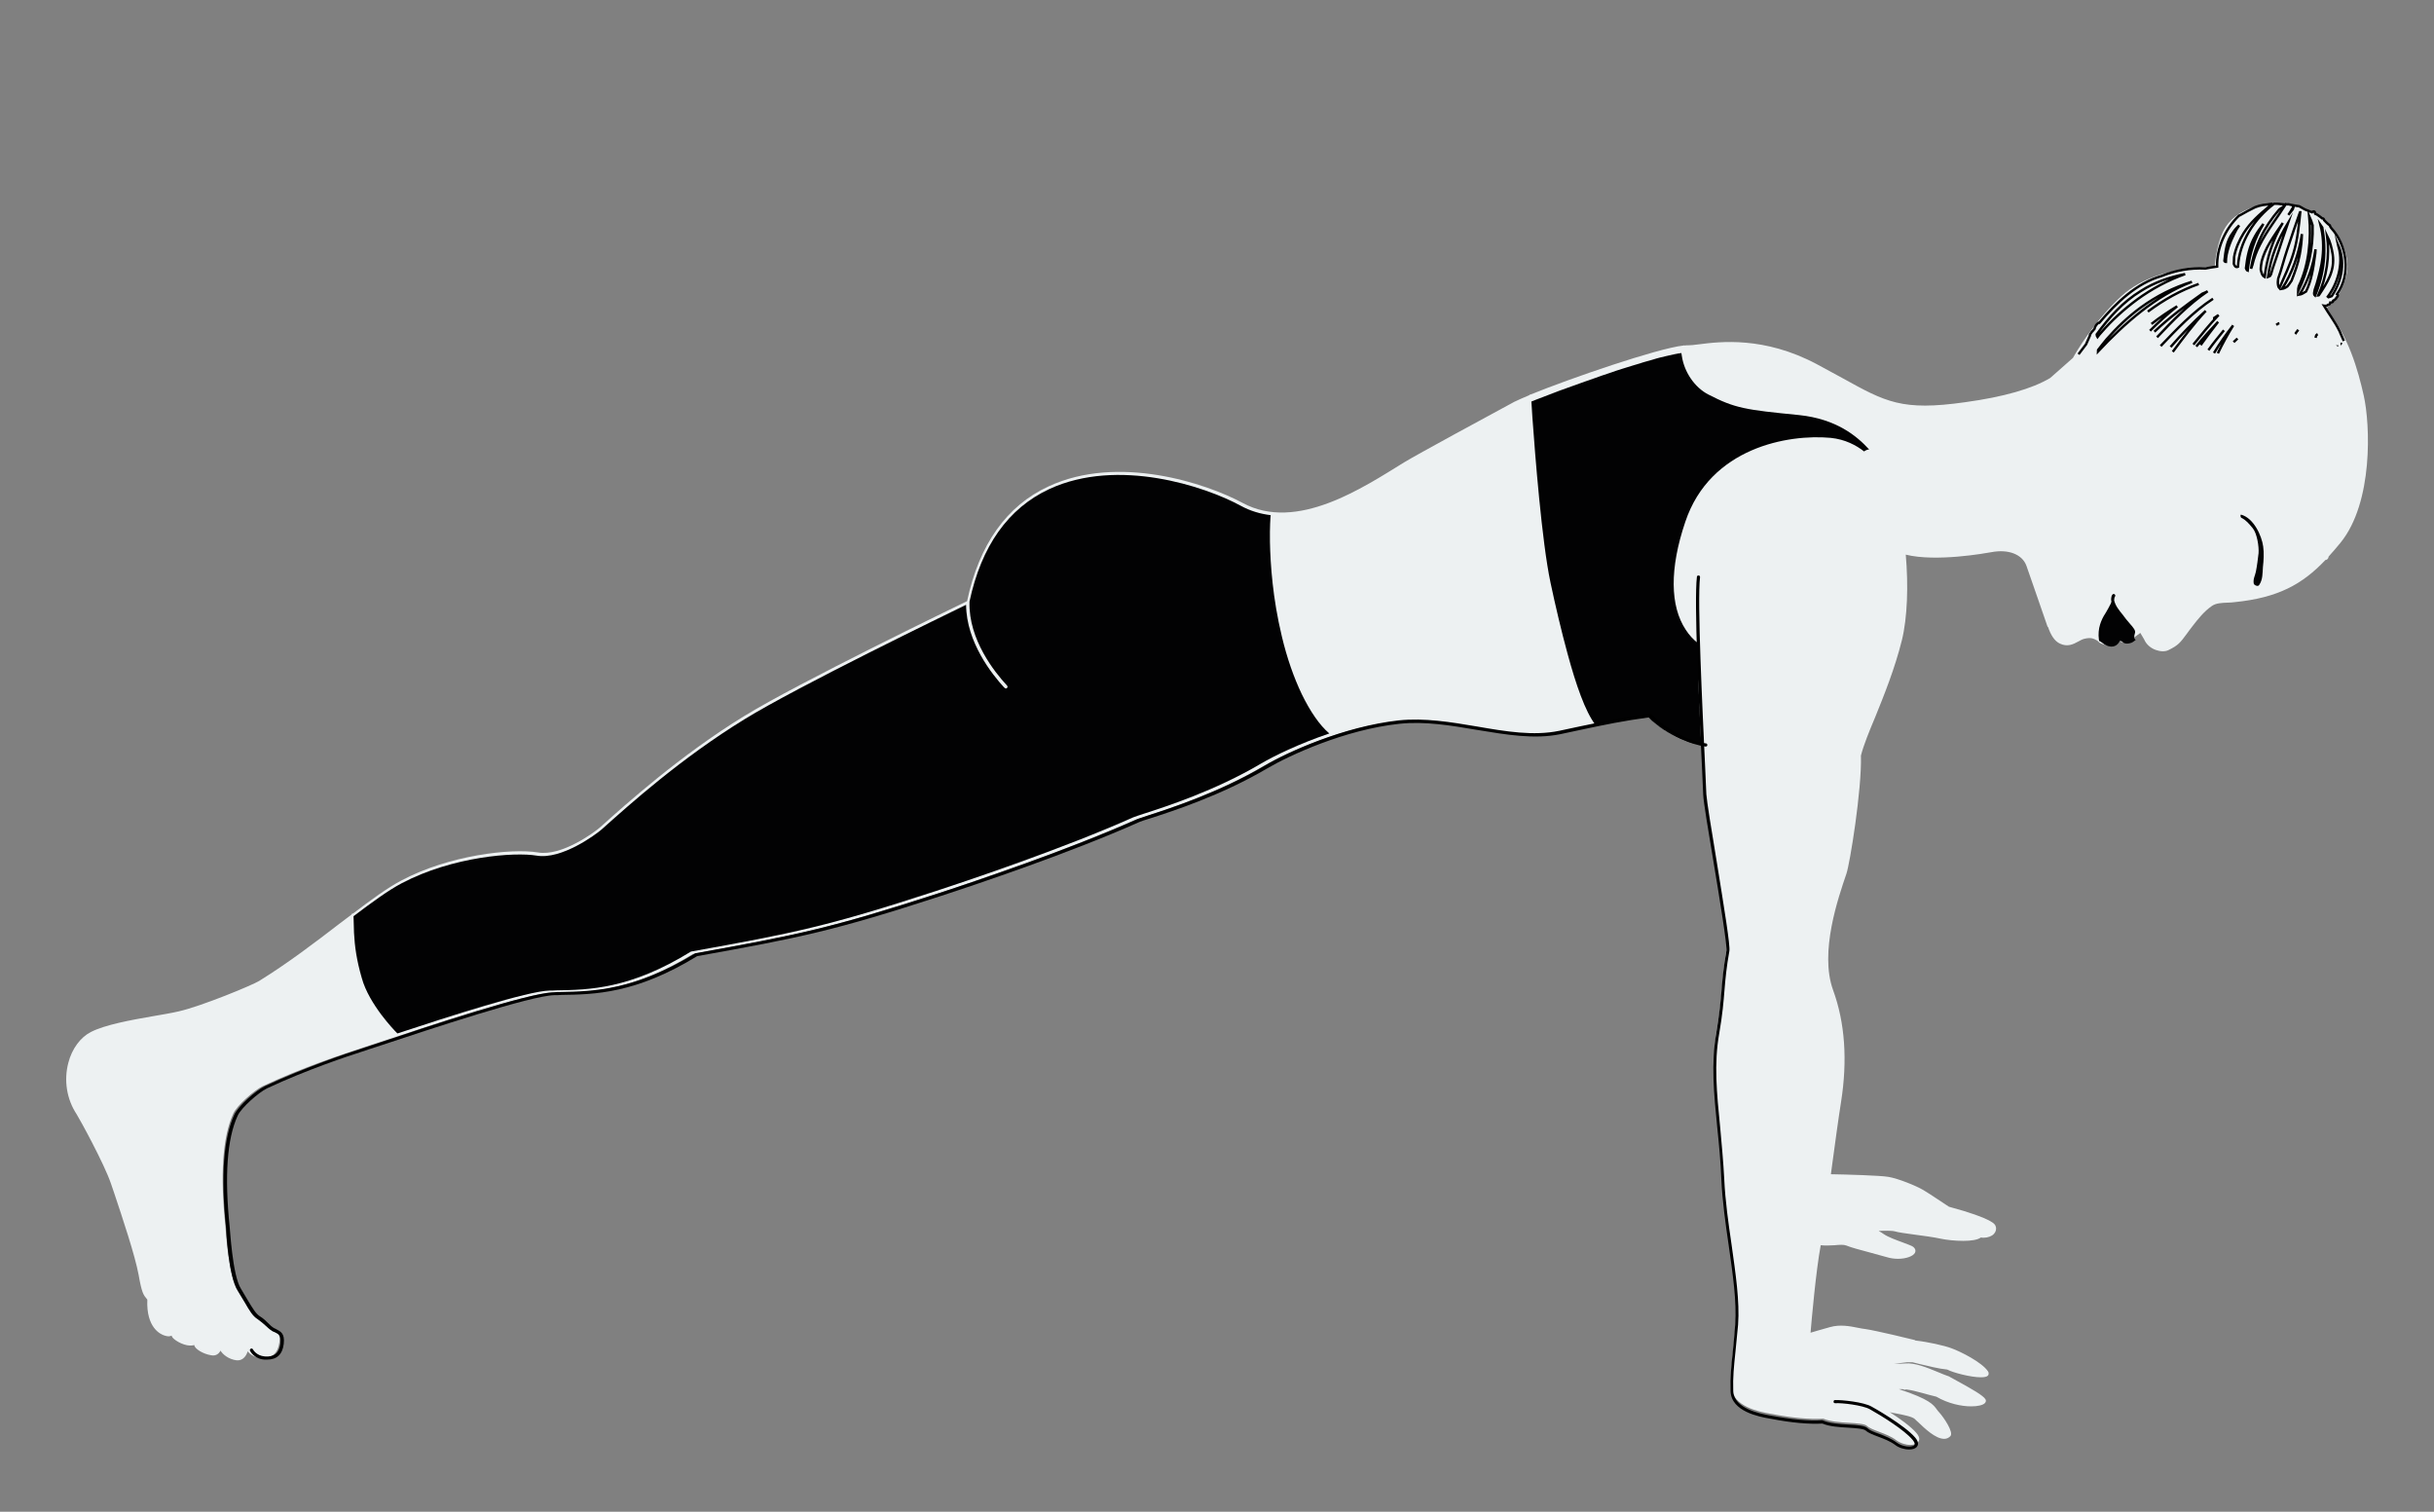 <?xml version="1.0" encoding="utf-8"?>
<!-- Generator: Adobe Illustrator 22.1.0, SVG Export Plug-In . SVG Version: 6.00 Build 0)  -->
<svg version="1.1" id="Layer_1" xmlns="http://www.w3.org/2000/svg" xmlns:xlink="http://www.w3.org/1999/xlink" x="0px" y="0px"
	 viewBox="0 0 1004.5 623.9" style="enable-background:new 0 0 1004.5 623.9;" xml:space="preserve">
<rect x="0" y="0" width="1004.5" height="623.9" fill="#808080" stroke="none"/>
<style type="text/css">
	.st0{fill:#EDF1F2;}
	.st1{fill:none;stroke:#020203;stroke-miterlimit:10;}
	.st2{fill:#020203;}
</style>
<g>
	<path class="st0" d="M846.1,156c-7.4,4.4-19.1,7.8-35.2,10c-26,3.7-32.7-0.1-50.6-10c-3.1-1.7-6.6-3.6-10.5-5.7
		c-21.8-11.6-40-9.3-48.7-8.2c-2,0.3-3.6,0.4-4.4,0.4c-0.4,0-1,0-1.6,0.1c-0.1,0-0.1-0.1-0.2-0.1c-0.1,0-0.1,0.1-0.2,0.1
		c-10.8,1.2-46.8,13.6-63,20.2c0,0-0.1,0-0.1,0c-0.2,0-0.4,0.1-0.5,0.3c-2.7,1.1-4.8,2.1-6.1,2.7c-9.5,5.1-40.8,22.1-45.5,25
		c-16.9,10.4-44.3,28.8-66.6,16.8c-15.2-8.2-51.4-20.2-80.1-6.9c-17.4,8-28.7,24-33.7,47.4c-4.9,2.4-69.5,33.6-92.1,47.5
		c-26.2,16.1-48.5,36.1-59.2,45.7c-2.3,2.1-16,12.2-25.8,10.5c-11-1.8-36.7,1.1-56.4,11.6c-5.7,3-12.4,7.9-19.9,13.6c0,0,0,0-0.1,0
		c-0.3,0-0.5,0.2-0.6,0.5c-1.6,1.2-3.2,2.4-4.9,3.7c-9.9,7.6-21,16.1-33.1,23.6c-2.5,1.6-23.6,10.4-33.3,12.6c-3,0.7-6.7,1.3-10.7,2
		c-9.2,1.6-19.6,3.5-25.5,6.5c-4.3,2.2-7.8,6.9-9.3,12.7c-1.9,7.2-0.7,15,3.4,21.2c1.1,1.7,11.4,20.4,14.2,28.7
		c0.4,1.1,0.8,2.4,1.3,3.8c3.4,10.2,8.6,25.7,10.1,33.8c1.3,7.5,2,8.3,3.4,10c0.1,0.1,0.2,0.2,0.2,0.3c0,0,0,0,0,0
		c-0.5,11.5,5.4,14.3,7.2,14.8c0.6,0.2,1.2,0.3,1.7,0.3c0.4,0,0.8-0.2,1.2-0.3c0,0.1,0,0.2,0,0.3c0.5,1.3,4.4,3.7,7.4,3.8
		c0.1,0,0.3,0,0.4,0c0.6,0,1-0.1,1.5-0.2c0,0,0,0,0,0.1c0.2,1.5,3.7,3.6,6.9,4.1c0.3,0,0.6,0.1,0.8,0.1c0.9,0,1.7-0.3,2.3-0.9
		c0.3-0.3,0.6-0.7,0.8-1.1c0.9,1.5,3.3,3.6,6.7,4c0.1,0,0.3,0,0.4,0c0.9,0,1.7-0.3,2.4-0.9c0.8-0.7,1.4-1.7,1.7-2.8
		c0.8,1,2.4,2.4,5.3,2.7c0.3,0,0.7,0,1,0c4,0,6.3-2.2,6.8-6.5c0.5-4.3-1.3-5.1-3-6c-0.3-0.2-0.6-0.3-1-0.5c-0.9-0.5-1.7-1.3-2.5-2.1
		c-0.9-0.9-1.9-1.9-3.4-2.8c-1.7-1.1-3-3.4-4.9-6.5c-0.8-1.4-1.8-3.1-2.9-4.9c-3.5-5.5-4.5-25.2-4.6-25.4
		c-2.2-21.1-1.1-36.7,3.3-46.2c1.5-3.3,8.6-9.5,12-11.2c16.6-7.8,34-13.5,39-15.1c1.8-0.6,4.7-1.6,8.5-2.8
		c19.9-6.6,61.4-20.4,71.3-20.6c0.9,0,1.9,0,2.9-0.1c13.7-0.2,30.7-0.5,56-16c42.3-7.6,56.5-10.5,100.8-24.9
		c15-4.9,53.1-17.7,81.8-30.5c0.6-0.3,2.3-0.8,4.5-1.5c8.7-2.8,29.2-9.4,48.2-20.6c9-5.3,32-16,54.7-18.4
		c10.4-1.1,21.3,0.7,31.8,2.5c12.2,2,23.7,4,34.6,1.8c3.2-0.7,6.1-1.3,8.9-1.9c9.5-2,17-3.6,28.2-5.1c10.4,10.4,21.9,12,22.8,12.1
		c0.1,2.6,0.2,5.1,0.4,7.4c0.2,4.5,0.4,8.3,0.5,11.3c0.1,3,2.1,14.9,4.2,27.5c2.6,15.5,5.7,34.7,5.4,36.9c-1.2,6.8-1.6,11.3-2,16.1
		c-0.4,4.9-0.9,10-2.2,18c-2.2,12.6-1,24.8,0.4,38.9c0.7,6.8,1.4,13.9,1.7,21.6c0.4,8.8,1.7,18,3,26.9c1.7,12.1,3.4,23.4,2.7,32.9
		c-0.3,4.4-0.7,8.1-1,11.3c-0.6,5.8-1.1,10.3-0.9,16.2c0.3,8.4,12,10.5,15.9,11.2l0.6,0.1c8.7,1.7,15.9,2.3,21.5,2
		c2.8,1.2,7,1.5,10.7,1.7c3.1,0.2,6.3,0.4,7.2,1.2c1.1,1,3,1.7,5.1,2.5c2.4,0.9,5,1.9,7,3.4c1.7,1.3,4,2,5.9,2c1.3,0,2.4-0.3,3.1-1
		c0.5-0.6,1.2-1.8-0.6-3.9c-2.3-2.7-6.9-6-11-8.6c0.8,0.2,1.7,0.4,2.5,0.5c3.1,0.6,6.7,1.3,7.8,2.3c0.3,0.3,0.8,0.8,1.4,1.3
		c2.7,2.6,7.2,6.9,10.7,6.9c0,0,0.1,0,0.1,0c1,0,1.8-0.4,2.5-1.1c1.5-1.6-2.8-7.8-4.5-9.7c-0.4-0.4-0.7-0.8-1-1.2
		c-1.5-2.1-3-4.3-15.7-8.5c0,0-0.1,0-0.1,0c0.5,0,1,0,1.6,0c0,0,0,0,0,0c0.2,0.1,0.5,0.1,0.7,0.2c0.3,0.1,0.5,0,0.7-0.1
		c2.3,0.3,4.2,0.8,6.8,1.5c1.6,0.4,3.4,1,5.7,1.5c5,2.9,10.4,4,14.4,4c2.7,0,4.8-0.5,5.6-1.3c0.5-0.5,0.6-1.1,0.3-1.6
		c-0.9-1.6-5.7-4.3-11.9-7.7c-1.1-0.6-2.1-1.2-2.9-1.6c0,0-0.1,0-0.1-0.1c-1.3-0.4-2.9-1.1-4.6-1.8c-4.6-1.9-9.7-4-13.7-3.6
		c-1.1,0.1-2.8,0.1-4.7,0.1c2-0.2,4.1-0.4,5.5-0.6c0.1,0,0.2,0,0.3,0c0.7,0,1.3,0,2,0c0.7,0.2,1.7,0.4,2.8,0.7
		c3.4,0.8,8.1,2,11.5,2.3c2.4,1.3,9.7,3.2,13.9,3.2c1.4,0,2.5-0.2,2.9-0.7c0.2-0.2,0.6-0.9,0-1.8c-2.5-3.7-11.2-8.1-15.1-9.5
		c-2.9-1.1-9.7-2.6-14.9-3.2c-0.1-0.1-0.2-0.2-0.3-0.2c-0.7-0.2-16-3.9-20.2-4.5c-1-0.1-2-0.3-3-0.5c-3.5-0.7-7.5-1.5-11.7-0.3
		c-3.7,1-6.6,1.9-8,2.3c0.4-4.7,2.2-25.4,4.2-36.1c1.9,0.2,3.9,0.1,5.8,0c1.9-0.2,3.7-0.3,4.7,0.1c2.2,0.9,5.7,1.8,9.8,2.9
		c2.2,0.6,4.5,1.2,6.9,1.9c1.6,0.5,3.2,0.7,4.7,0.7c3.4,0,6.3-1.1,7-2.5c0.2-0.4,0.5-1.4-0.7-2.4c-0.6-0.5-1.9-0.9-4.2-1.8
		c-2.7-1-6.1-2.2-8-3.5c-0.6-0.4-1.3-0.9-2.1-1.3c2.1-0.1,5.3-0.2,6.8,0.2c1.2,0.4,4.3,0.8,7.9,1.3c3.8,0.5,8.2,1.1,10.9,1.7
		c2.3,0.5,6,0.9,9.3,0.9c3.2,0,6-0.4,7.3-1.4c0,0,0,0,0,0c0.4,0.1,0.8,0.1,1.2,0.1c1.6,0,3.3-0.6,4.2-1.6c0.8-0.9,1.1-2,0.7-3.1
		c-0.2-0.8-0.9-3.1-19.3-8.1c-0.7-0.4-8-5.4-10.6-6.9c-2.9-1.7-10.2-4.7-14.3-5.4c-3.3-0.6-17.6-1-23.8-1.1c0.2-1.5,0.4-3,0.6-4.5
		c1.2-8.8,2.4-17.8,3.6-25.4c2.7-17.2,1.6-32.7-3.3-46.1c-5.7-15.7,2.2-38.3,5.5-48c1.4-4,6.4-34.7,6-48.8c1.1-4.3,3.3-9.7,5.9-15.9
		c3.6-8.9,8.1-20,11-31.7c2.3-9.4,2.7-22.6,1.6-35.3c12.6,3.1,32.9-0.6,35.2-1c7.2-1.4,12.9,0.9,14.6,5.6c1.7,4.7,8.6,24.9,8.7,25.1
		c0,0.1,0.1,0.1,0.2,0.1c1.1,3.3,2.7,5.9,4.9,6.9c3.1,1.5,5.5,0.3,7.5-0.8c0.9-0.5,1.8-1,2.7-1.2c2.6-0.6,3.7-0.1,5.1,0.7
		c0.1,0.1,0.5,0.3,0.6,0.5c0.3,0.3,0.6,0.6,1,0.7c3.9,1.9,6.1-0.2,6.9-1.3c2.1,1.7,4.9,0.3,5.1,0.2c0,0,0.1,0,0.1-0.1l4.2-3.1
		l1.6,2.7c0.8,1.9,2.5,3.5,4.7,4.3c1.9,0.7,3.9,0.8,5.3,0.1c4.1-2,4.9-3.1,7.7-6.9c0.7-0.9,1.4-2,2.4-3.2c2.1-2.7,4.6-5.9,7.8-8.1
		c1.7-1.2,4-1.3,6.7-1.4c0.9,0,1.8-0.1,2.7-0.2c18-1.8,28-7.4,37.5-17.4c0.6,0,1.2-0.5,1.3-1.3c0,0,0-0.1,0-0.1
		c1.6-1.8,3.3-3.7,4.9-5.7c13.6-16.7,12.3-48.8,9.6-60.8c-2.3-10.2-6.3-24.9-15.7-35.9c1.6-1,6.2-4.5,8.5-13.5
		c0.6-2.4,0.7-5.1,0.1-7.8c-1.2-6.1-4.9-11.8-10.1-15.8l0,0c-0.1-0.1-0.2-0.2-0.3-0.2c-1-0.7-2-1.3-3.1-1.9
		c-0.1-0.2-0.3-0.3-0.5-0.3c-1.3-0.7-2.7-1.3-4.1-1.8c-12.5-4.3-26.2-1-31.8,7.7c-3.6,5.6-4.4,14.9-4.5,16.6
		c-16.1-0.2-30.1,4.1-38.5,11.9c-11.4,10.6-18.5,22.8-20,25.5"/>
	<path class="st0" d="M851.9,151.5c-0.9,0.1-1.8,0.2-2.8,0.3"/>
	<path d="M787.9,598.2c1.3,0,2.4-0.3,3.1-1c0.5-0.6,1.2-1.8-0.6-3.9c-4.3-5.1-17.4-12.5-18-12.8c-3.3-1.9-12.3-2.8-15.1-2.7
		c-0.4,0-0.6,0.3-0.6,0.7c0,0.4,0.3,0.6,0.7,0.6c2.6-0.2,11.3,0.8,14.3,2.5c5,2.8,14.3,8.6,17.6,12.6c0.5,0.6,1.2,1.6,0.7,2.2
		c-0.9,1-4.8,0.8-7.3-1.1c-2.1-1.6-4.9-2.7-7.3-3.6c-2-0.7-3.8-1.4-4.7-2.3c-1.2-1.1-4.2-1.3-8-1.5c-3.6-0.2-7.8-0.5-10.4-1.7
		c-0.1,0-0.2-0.1-0.3-0.1c-5.5,0.4-12.6-0.3-21.3-1.9l-0.6-0.1c-3.6-0.7-14.5-2.7-14.8-10c-0.2-5.8,0.3-10.3,0.9-16.1
		c0.3-3.2,0.7-6.9,1.1-11.3c0.7-9.6-1-21-2.7-33.1c-1.3-8.9-2.6-18-3-26.8c-0.4-7.7-1.1-14.8-1.7-21.6c-1.4-14.1-2.6-26.2-0.4-38.6
		c1.4-8.1,1.8-13.2,2.2-18.1c0.4-4.8,0.8-9.3,2-16c0.4-2.3-2-16.9-5.3-37.4c-2.1-12.6-4-24.4-4.2-27.3c-0.1-3-0.3-6.8-0.5-11.3
		c-1.1-23.9-3.3-68.5-2.1-78.3c0-0.4-0.2-0.7-0.6-0.7c-0.4,0-0.7,0.2-0.7,0.6c-1.2,9.9,0.8,52.8,2.1,78.5c0.2,4.5,0.4,8.3,0.5,11.3
		c0.1,3,2.1,14.9,4.2,27.5c2.6,15.5,5.7,34.7,5.4,36.9c-1.2,6.8-1.6,11.3-2,16.1c-0.4,4.9-0.9,10-2.2,18c-2.2,12.6-1,24.8,0.4,38.9
		c0.7,6.8,1.4,13.9,1.7,21.6c0.4,8.8,1.7,18,3,26.9c1.7,12,3.4,23.4,2.7,32.9c-0.3,4.4-0.7,8.1-1,11.3c-0.6,5.8-1.1,10.3-0.9,16.2
		c0.3,8.4,12,10.5,15.9,11.2l0.6,0.1c8.7,1.7,15.9,2.3,21.4,2c2.8,1.2,7,1.5,10.7,1.7c3.1,0.2,6.3,0.4,7.2,1.2c1.1,1,3,1.7,5.1,2.5
		c2.4,0.9,5,1.9,7,3.4C783.6,597.5,785.9,598.2,787.9,598.2z"/>
	<g>
		<path class="st1" d="M967.3,140.7c-0.5-1.1-1-2.3-1.5-3.4c0-0.1,0-0.2-0.1-0.3c-0.1-0.2-0.2-0.4-0.3-0.6
			c-1.7-3.5-4.3-6.9-6.3-10.2c0.5,0.1,1.6-0.1,1.7-0.4c0.1,0,0.2,0,0.3-0.1c0.4-0.1,0.6-0.4,0.6-0.8c0.2,0,0.4-0.1,0.6-0.1
			c0.4-0.1,0.6-0.4,0.6-0.7c0.4-0.2,0.8-0.5,1.1-0.8c0.1-0.1,0.2-0.3,0.2-0.4c0.3-0.3,0.5-0.5,0.6-0.8c0.1-0.3,0-0.5-0.3-0.7
			c5.7-8.2,4.3-20-2.5-27.4c-0.2-0.3-0.4-0.6-0.5-1l0,0c-0.9-0.6-1.6-1.4-2.3-2.1c0-0.1-0.1-0.2-0.1-0.3c-0.1-0.4-0.5-0.5-0.8-0.5
			c-0.3-0.3-0.6-0.5-1-0.8c-0.3-0.2-0.7-0.5-1-0.7c-0.3-0.1-0.5-0.3-0.8-0.4c0-0.1,0-0.2-0.1-0.4c-0.1-0.7-0.9-0.7-1.3-0.2
			c-0.6-0.2-1.1-0.5-1.7-0.7c-1.1-0.3-2.1-1-3-1.5c-0.2-0.1-0.4-0.2-0.6-0.3c0,0-0.1,0-0.1,0c-0.6-0.1-1.3-0.2-1.9-0.3
			c-0.1,0.1-0.2,0.3-0.2,0.4c-0.1,0.4-0.3,0.8-0.4,1.2c-0.6,0.7-1.2,1.5-1.8,2.3c0.6-0.9,1.2-1.8,1.7-2.7c0.3-0.4,0.3-0.9,0.2-1.3
			c-0.6-0.1-1.2-0.2-1.8-0.4c0,0,0,0-0.1,0c-0.4,0-0.8,0.1-1.1,0c-3.5,5.6-7.7,10.8-10.7,16.8c-1.3,2.5-2.4,5.4-3.1,8.4
			c-0.1,0.2-0.2,0.4-0.2,0.6c-0.1,0.2-0.2,0.5-0.3,0.8c1.4-9.2,5.4-17.2,11.6-24.4c0.5-0.4,1-0.7,1.5-1c0.4-0.3,0.7-0.7,0.7-1.1
			c-1.3-0.1-2.7-0.4-4-0.3c-0.1,0-0.2,0-0.3,0c-8.1,6-14.4,15.8-14.9,26c-0.9,0.4-1.4-0.4-1.7-1.2c0-0.9,0.1-1.9,0.1-2.8
			c0.6-3.6,2.3-7.2,3.9-9.8c2.8-4.5,6.6-7.8,10.7-11.2c0.3-0.3,0.5-0.6,0.6-0.9c-1.1,0.2-2.2,0.2-3.3,0.4c-1.1,0.2-2.2,0.5-3.2,0.9
			c-2.1,1-4.1,2.1-6.2,3.3c-0.2,0.1-0.3,0.2-0.5,0.2c-5.8,5.6-9.2,13.6-9,21c-1.6,0.2-3.2,0.5-4.8,0.8c-6.4-0.3-12.4,0.8-18.1,3.1
			c-10.4,3-18.7,11-25.7,19.3c-0.2-0.1-0.3,0-0.5,0.1c-0.7,0.6-1.3,1.4-1.5,2.4c-0.3,0.3-0.5,0.7-0.8,1c-0.2,0-0.3,0.2-0.4,0.4
			c0,0,0,0.1-0.1,0.1c0,0.1-0.1,0.1-0.1,0.2c0,0,0,0,0,0c-0.1,0.2-0.2,0.3-0.4,0.5c-0.1,0.2-0.1,0.4-0.1,0.6
			c-0.5,1.2-1.1,2.4-1.6,3.6c-1,1.4-2.1,2.7-3.1,4.1 M842.7,145.7 M927.6,111.7c-0.3-0.1-0.5-0.5-0.7-1c0.5-4.6,1.4-9.1,3.8-13.3
			c1-1.8,2.2-3.4,3.4-5C930.5,98.2,928.3,104.9,927.6,111.7z M942.1,92c-4.1,6.7-6.6,14.6-7.5,22.3c-0.4-0.2-0.8-0.6-1.1-1.3
			c-0.2-0.6-0.4-1.2-0.5-1.7l0,0c0-1.2,0.2-2.4,0.4-3.5c0.7-2.6,1.8-5.1,3.3-7.6C938.4,97.3,940.3,94.7,942.1,92z M944.3,91.9
			c-1.3,3.8-2.6,7.5-3.8,11.3c-1,3.2-2.4,6.7-3.3,10.1c-0.1,0.2-0.2,0.3-0.3,0.4c0,0,0,0,0,0.1c-0.3,0.2-0.6,0.4-0.9,0.5
			C937.1,106.1,940.1,98.9,944.3,91.9z M946.5,104.5c-1.5,5-3.7,9.6-5.8,14.4c-0.3-0.3-0.5-0.8-0.6-1.6c-0.1-0.8,0-1.6,0.1-2.3
			c1.4-3.9,2.4-8.1,3.7-11.9c1.7-5.2,3.5-10.4,5.3-15.5c0,0,0.1,0,0.1,0C948.7,93.4,948.2,99,946.5,104.5z M950,96.6
			c-0.1,2.8-0.4,5.6-0.9,8.3c-0.7,3.9-2,7.4-3.4,11c0,0-0.1,0.1-0.1,0.1c-0.5,0.8-1,1.5-1.6,2.2c-0.7,0.5-1.5,0.9-2.2,1
			C946,112.8,948.8,104.6,950,96.6z M954.4,93c0.3,9.6-1.8,18.5-6,27.3c0-0.7,0.1-1.4,0.3-2.2c4.2-8.7,5.2-19.5,4.3-29
			C953.6,90.4,954,91.7,954.4,93z M955.6,102.9c0,1-0.1,2.1-0.3,3.1c-0.6,4.5-1.4,9.9-3.6,14.3c-0.9,0.6-2,1.2-2.7,1.3
			C952.5,116,954.7,109.5,955.6,102.9z M955.4,122c-0.7-0.6-0.2-1.7-0.1-2.5c0,0,0,0,0,0c0.3-0.8,0.5-1.6,0.8-2.4
			c1-3.5,2-7.2,2.4-10.8c0.5-4.5,0.3-9-0.8-13.3c0.2,0.3,0.5,0.6,0.7,0.9C960.1,103.5,959.2,112.8,955.4,122z M960.4,97.3
			c1.2,2.4,1.9,5.1,2.3,7.7c1,6.7-2.3,11.7-5.7,16.8c-0.1,0.1-0.2,0.2-0.3,0.2C960.2,114.4,961.5,105.6,960.4,97.3z M960.8,122.7
			c-0.1,0-0.3,0-0.4,0.1c4.4-5.7,6.7-13.9,4.8-20.6c-0.1-0.5-0.3-0.9-0.4-1.4c3.1,6.9,2,14.7-2.5,21.4
			C961.8,122.4,961.3,122.6,960.8,122.7z M906.4,143c2.9-3.6,5.9-6.9,9-10.2c-2.5,3.2-4.9,6.4-7.2,9.6 M965.9,141.9
			c0.2,0,0.4,0,0.6,0.1 M964.4,142.7c0.1-0.1,0.2-0.1,0.2-0.2 M959.9,141 M959.2,142.5 M955.6,139.4
			C955.6,139.4,955.6,139.4,955.6,139.4c0.1-0.4,0.2-0.7,0.3-1c0.2-0.2,0.4-0.4,0.6-0.5 M952.7,141.9 M950,135.5 M947.2,137.8
			c0.1-0.1,0.1-0.1,0.2-0.2c0.1-0.2,0.5-0.8,1.1-1.5 M943.6,139.2 M942.5,134.1C942.5,134.1,942.5,134.1,942.5,134.1 M939.4,134.1
			c0.4-0.3,0.8-0.6,1.3-0.7 M934.4,140.3 M931.6,143.9 M929.9,143.1 M925.2,144 M924.5,141.4 M921.8,141.2c0.5-0.5,1.1-1,1.6-1.5
			 M913.7,145.7c2.4-4,5.1-7.8,7.9-11.4c-2.3,3.7-4.4,7.6-6.3,11.5 M911.4,144.5c2-2.8,4.2-5.5,6.4-8.2 M913.3,131.5
			c0.1,0,0.1,0,0.2-0.1c0.7-0.5,1.4-0.9,2.1-1.4c-3.7,3.9-7.1,8.1-10.4,12.2 M895.8,143.2c4.6-5.3,9.4-10.3,14.5-14.9
			c-5,5.3-9.4,11.3-13.6,16.9 M891.7,142.8c6.4-6.7,13.4-14.2,21.6-19.5 M889.1,136.9c6.2-5.9,12.9-10.8,19.8-15.7
			c0.7-0.3,1.5-0.6,2.2-1c-7.8,5.3-14.7,12.4-20.9,19 M887.9,133.7c3.4-2.7,7-5.1,10.6-7.3c-4,3.2-7.7,6.6-11.2,10.1 M886.4,128.6
			c6.6-4.9,13.5-8.8,21-11.4 M869.4,140c4.2-4.8,8.9-9.3,14.1-13.1c6.6-4.8,13.6-8.3,21.1-10.6c-14.9,5.6-28,17.3-38.8,28.8
			c0-0.2,0.1-0.4,0.1-0.7C867,143,868.2,141.4,869.4,140z M901.8,113.1c-7.1,2.5-13.9,6.2-19.8,10.5c-5.4,4-10.4,8.5-14.8,13.6
			c-0.5,0.6-1.1,1.2-1.6,1.9c-0.2-0.3-0.3-0.7-0.3-1.1c5-6.9,10.8-13.4,18.2-17.9C889.3,116.4,895.4,114.4,901.8,113.1z M924.1,93
			c-0.8,1.1-1.5,2.3-2.1,3.6c-1.5,3-3.4,7.5-3.4,11.5c-0.3,0-0.5-0.2-0.6-0.4c0.5-4.2,0.8-8.2,3.6-11.8
			C922.3,94.8,923.2,93.9,924.1,93z"/>
	</g>
	<path class="st2" d="M881,263.7c-0.2-0.2-0.4-0.9,0.1-2.5c0.3-1-0.6-2.1-2.1-3.8c-0.5-0.6-1-1.2-1.6-1.9c-0.4-0.6-0.9-1.1-1.2-1.6
		c-1.8-2.2-3.1-3.8-3.7-6.1c0,0,0,0,0-0.1c0-0.6,0.1-1.2,0.4-1.6c0.2-0.3,0-0.7-0.3-0.9c-0.3-0.2-0.7,0-0.9,0.3
		c-0.5,0.7-0.5,2.2-0.4,2.5c0,0,0,0.1,0.1,0.2c0,0,0,0,0,0c-0.1,0.2-0.2,0.6-0.2,0.7c-0.7,1.5-1.4,2.6-2,3.7c-0.7,1.1-1.4,2.2-2,3.7
		c-0.2,0.4-0.3,0.9-0.5,1.4c-0.6,1.8-0.8,4.2-0.5,6.2c0,0.2,0.1,0.4,0.1,0.6c0.2,0.1,0.4,0.2,0.6,0.3c0,0,0.8,0.6,1.4,1
		c0.3,0.2,0.5,0.4,0.7,0.4c3.3,1.7,5-0.3,5.5-1.1c0.1-0.1,0.1-0.2,0.1-0.2c0.1-0.3,0.4-0.4,0.7-0.3c0.2,0,0.4,0.1,0.5,0.2
		c0,0,0,0,0,0c0,0,0,0,0,0c0,0,0,0,0,0c1.4,1.5,3.6,0.5,4,0.4l0.5-0.3l1.1-0.8C881.2,263.9,881.1,263.8,881,263.7z"/>
	<path class="st2" d="M742.5,171.3c-22.4-2.2-26.4-2.8-37.5-8.5c-5.6-2.9-9.9-9.2-10.9-15.8c-0.1-0.4-0.1-0.9-0.2-1.3
		c-1.7,0.2-3.9,0.7-6.5,1.3c-0.7,0.2-1.4,0.4-2.1,0.5c-1.1,0.3-2.3,0.6-3.5,1c-0.8,0.2-1.6,0.5-2.5,0.7c-0.8,0.2-1.7,0.5-2.6,0.8
		c-0.9,0.3-1.8,0.5-2.7,0.8c-1.4,0.4-2.8,0.9-4.2,1.3c-1.9,0.6-3.8,1.2-5.7,1.9c-1.9,0.6-3.9,1.3-5.8,2c-1.5,0.5-2.9,1-4.3,1.5
		c-7.2,2.5-13.9,5-19.2,7.1c-0.7,0.3-1.4,0.5-2,0.8c-0.3,0.1-0.5,0.2-0.8,0.3c0.1,1,0.2,3.3,0.4,6.4c1.1,15.3,3.9,51.5,7.5,68.4
		c2.1,9.9,4.5,20,7,29.2c3.5,12.9,7.3,23.9,11.5,29.4c6.5-1.3,12.8-2.5,21.1-3.6c0.2,0,0.4,0,0.5,0.2c0.3,0.3,0.6,0.6,0.9,0.9
		c0.1,0.1,0.2,0.2,0.3,0.3c0.2,0.2,0.4,0.4,0.6,0.6c0.1,0.1,0.2,0.2,0.4,0.3c0.2,0.2,0.4,0.3,0.6,0.5c0.1,0.1,0.3,0.2,0.4,0.3
		c0.2,0.2,0.4,0.3,0.6,0.5c0.1,0.1,0.3,0.2,0.4,0.3c0.2,0.1,0.4,0.3,0.5,0.4c0.1,0.1,0.3,0.2,0.4,0.3c0.2,0.1,0.4,0.3,0.6,0.4
		c0.1,0.1,0.3,0.2,0.4,0.3c0.2,0.1,0.4,0.3,0.6,0.4c0.1,0.1,0.2,0.2,0.4,0.2c0.2,0.1,0.4,0.3,0.6,0.4c0.1,0.1,0.2,0.1,0.3,0.2
		c0.2,0.1,0.4,0.3,0.7,0.4c0.1,0,0.2,0.1,0.2,0.1c0.6,0.4,1.2,0.7,1.8,1c0.1,0,0.1,0.1,0.2,0.1c0.2,0.1,0.5,0.2,0.7,0.4
		c0.1,0,0.2,0.1,0.3,0.1c0.2,0.1,0.4,0.2,0.6,0.3c0.1,0,0.2,0.1,0.3,0.1c0.2,0.1,0.4,0.2,0.5,0.3c0.1,0,0.2,0.1,0.3,0.1
		c0.2,0.1,0.4,0.2,0.5,0.2c0.1,0,0.2,0.1,0.3,0.1c0.2,0.1,0.3,0.1,0.5,0.2c0.1,0,0.2,0.1,0.3,0.1c0.2,0.1,0.3,0.1,0.5,0.2
		c0.1,0,0.2,0.1,0.2,0.1c0.2,0.1,0.4,0.1,0.5,0.2c0.1,0,0.1,0,0.2,0.1c0.2,0.1,0.4,0.1,0.6,0.2c0,0,0.1,0,0.1,0
		c0.5,0.2,0.9,0.3,1.3,0.4c0,0,0,0,0.1,0c0.2,0.1,0.3,0.1,0.5,0.1c0.1,0,0.1,0,0.2,0c0.1,0,0.3,0.1,0.4,0.1c0.1,0,0.1,0,0.2,0
		c0.1,0,0.2,0.1,0.3,0.1c0.1,0,0.1,0,0.2,0c0.1,0,0.2,0,0.3,0.1c0.1,0,0.1,0,0.2,0c0.1,0,0.2,0,0.2,0.1c0.1,0,0.1,0,0.1,0
		c0.1,0,0.1,0,0.2,0c0,0,0.1,0,0.1,0c0.1,0,0.1,0,0.2,0c0,0,0.1,0,0.1,0c0,0,0.1,0,0.1,0c0,0,0.1,0,0.1,0h0
		c-0.1-1.2-0.1-2.4-0.2-3.6c0-0.1,0-0.1,0-0.2c-0.2-3.3-0.3-6.7-0.5-10.1c0,0,0,0,0-0.1c0-0.4,0-0.8-0.1-1.2c0,0,0-0.1,0-0.1
		c0-0.4,0-0.8-0.1-1.2c0-0.1,0-0.1,0-0.2c0-0.4,0-0.8,0-1.1c0-0.1,0-0.1,0-0.2c0-0.4,0-0.8,0-1.2c0,0,0,0,0,0
		c-0.1-2.1-0.2-4.3-0.3-6.4c0-0.1,0-0.1,0-0.2c0-0.4,0-0.7,0-1.1c0-0.1,0-0.2,0-0.3c0-0.3,0-0.7,0-1c0-0.1,0-0.3,0-0.4
		c0-0.3,0-0.6,0-0.9c0-0.1,0-0.2,0-0.3c0-0.4,0-0.7,0-1.1c0-0.1,0-0.2,0-0.2c0-0.4,0-0.7,0-1.1c0-0.1,0-0.3,0-0.4
		c0-1.1-0.1-2.2-0.1-3.4c0,0,0-0.1,0-0.1c0-0.3,0-0.6,0-1c0-0.1,0-0.3,0-0.4c0-0.3,0-0.5,0-0.8c0-0.2,0-0.4,0-0.6c0-0.3,0-0.5,0-0.8
		c0-0.2,0-0.3,0-0.5c0-0.3,0-0.5,0-0.8c0-0.2,0-0.4,0-0.5c0-0.1,0-0.1,0-0.2c-2-1.6-3.7-3.4-5.1-5.6c-6.5-9.8-6.7-25.3-0.2-44.5
		c10.3-30.8,42.6-36.3,60-34.7c6,0.6,10.6,3.1,13.8,5.6c0.7-0.5,1.4-0.8,2.1-0.8C766.3,179.9,757.8,172.9,742.5,171.3z"/>
	<path class="st2" d="M537.2,286.4c-3.2-6.7-6.1-14.9-8.2-23.8c-3.8-15.8-4.7-29.7-4.9-38.9c-0.1-6.2,0.2-10.2,0.3-11.1
		c-4.2-0.5-8.4-1.7-12.4-3.9c-14.9-8.1-50.7-19.9-78.9-6.9c-17,7.9-28.1,23.5-33,46.5c0,0.1,0,0.1,0,0.2
		c-0.4,15.5,10.5,29,15.2,34.1c0.3,0.3,0.4,0.4,0.4,0.5c0.2,0.3,0.1,0.7-0.2,0.9c-0.1,0.1-0.2,0.1-0.4,0.1c-0.2,0-0.4-0.1-0.5-0.2
		c0,0-0.1-0.2-0.3-0.3c-4.7-5.1-15.5-18.5-15.6-34c-8,3.9-69.5,33.7-91.4,47.2c-26.1,16-47.5,35.2-59,45.5
		c-2.4,2.1-16.6,12.6-26.9,10.8c-9-1.5-34.5,0.3-55.6,11.4c-5.7,3-12.3,7.9-19.9,13.6c0.1,2.4,0.1,4.6,0.2,6.9
		c0.3,5.5,1,11,3.2,18.6c1.5,5.5,4.9,10.9,8.1,15.2c2.8,3.7,5.4,6.5,6.6,7.7c21.5-7.1,53.9-17.5,62.7-17.7c0.9,0,1.9,0,2.9-0.1
		c13.5-0.2,30.4-0.5,55.4-15.9c0.1,0,0.1-0.1,0.2-0.1c42.3-7.6,56.4-10.4,100.8-24.9c15-4.9,53-17.7,81.7-30.5
		c0.7-0.3,2.3-0.8,4.7-1.6c8.7-2.8,29.1-9.4,47.9-20.5c5.4-3.2,15.9-8.3,28.3-12.5C544.6,299.3,540.7,293.6,537.2,286.4z"/>
	<path d="M110.3,561.1c4,0,6.3-2.2,6.8-6.5c0.5-4.3-1.3-5.1-3-6c-0.3-0.2-0.6-0.3-1-0.5c-0.9-0.5-1.7-1.3-2.5-2.1
		c-0.9-0.9-1.9-1.9-3.4-2.8c-1.7-1.1-3-3.4-4.9-6.5c-0.8-1.4-1.8-3.1-2.9-4.9c-3.5-5.5-4.5-25.1-4.6-25.3
		c-2.2-21.1-1.1-36.6,3.3-46.1c1.5-3.3,8.6-9.5,12-11.2c16.6-7.8,34-13.5,39-15.1c1.8-0.6,4.7-1.6,8.5-2.8
		c19.9-6.6,61.4-20.4,71.2-20.6c0.9,0,1.9,0,2.9-0.1c13.7-0.2,30.7-0.5,56-16c42.3-7.6,56.4-10.4,100.8-24.9
		c15-4.9,53.1-17.7,81.8-30.5c0.6-0.3,2.3-0.8,4.5-1.5c8.7-2.8,29.2-9.4,48.2-20.6c9-5.3,32-16,54.6-18.4
		c10.4-1.1,21.2,0.7,31.8,2.5c12.2,2,23.7,4,34.5,1.8c3.2-0.7,6.1-1.3,8.9-1.9c9.5-2,17-3.6,28.2-5.1c10.5,10.5,22.4,12.1,22.9,12.1
		c0.4,0,0.7-0.2,0.7-0.6c0-0.4-0.2-0.7-0.6-0.7c-0.1,0-12.1-1.6-22.4-12c-0.1-0.1-0.3-0.2-0.5-0.2c-11.5,1.5-19,3.1-28.7,5.1
		c-2.8,0.6-5.7,1.2-8.9,1.9c-10.6,2.2-22,0.3-34.1-1.8c-10.6-1.8-21.6-3.6-32.1-2.5c-22.8,2.5-46.1,13.2-55.2,18.6
		c-18.8,11.1-39.2,17.7-47.9,20.5c-2.4,0.8-3.9,1.3-4.7,1.6c-28.7,12.8-66.7,25.6-81.7,30.5c-44.3,14.4-58.5,17.3-100.8,24.9
		c-0.1,0-0.2,0-0.2,0.1c-25.1,15.3-41.9,15.6-55.4,15.9c-1,0-1.9,0-2.9,0.1c-10,0.2-51.6,14-71.6,20.7c-3.7,1.2-6.7,2.2-8.4,2.8
		c-5,1.6-22.4,7.4-39.1,15.2c-3.8,1.8-11,8.2-12.7,11.8c-4.5,9.7-5.6,25.5-3.4,46.8c0,0.8,1,20.1,4.8,25.9c1.1,1.8,2.1,3.4,2.9,4.8
		c1.9,3.3,3.3,5.7,5.3,6.9c1.3,0.9,2.3,1.8,3.2,2.6c0.9,0.8,1.7,1.6,2.8,2.3c0.4,0.2,0.7,0.4,1.1,0.5c1.6,0.8,2.7,1.3,2.3,4.7
		c-0.5,3.9-2.5,5.6-6.4,5.3c-3.6-0.3-4.9-2.9-4.9-2.9c-0.2-0.3-0.5-0.5-0.9-0.3c-0.3,0.2-0.5,0.5-0.3,0.9c0.1,0.1,1.6,3.3,5.9,3.6
		C109.7,561.1,110,561.1,110.3,561.1z"/>
	<path class="st2" d="M924.9,212.4c5.2,1.4,8.5,8.7,9.1,13.1c0.4,2.8,0.2,5.7-0.1,8.5c-0.2,2.6,0,5.2-1.6,7.5
		c-0.5,0.7-2.1,0-2.2-0.7c-0.3-1.9,0.5-3,0.9-4.9c0.5-2.5,0.8-5.1,1.1-7.6c0.2-2.7-0.6-8.1-2.4-10.3c-1.5-1.8-2.8-3.4-4.7-4.3
		C924.6,213.5,924.5,212.3,924.9,212.4z"/>
</g>
</svg>
